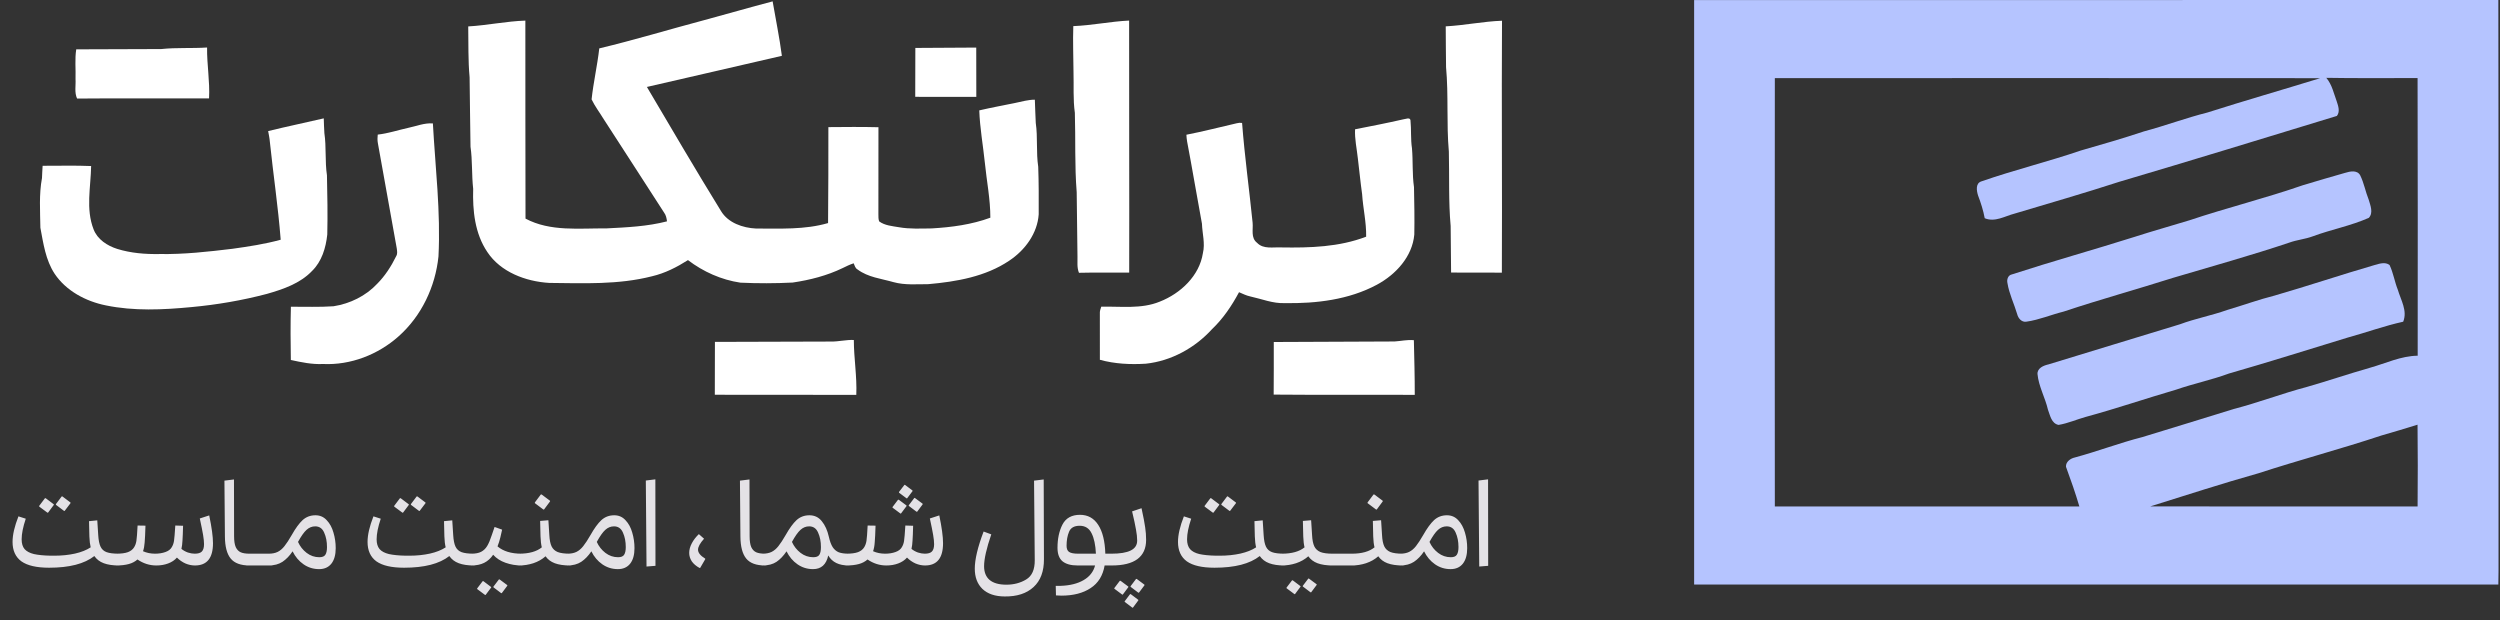 <svg width="137" height="34" viewBox="0 0 137 34" fill="none" xmlns="http://www.w3.org/2000/svg">
<rect x="0" y="0" width="137" height="34" fill="#333333" stroke="none"/>
<path d="M6.506 30.342C6.592 30.342 6.665 30.375 6.726 30.439C6.79 30.504 6.823 30.579 6.823 30.665C6.823 30.751 6.79 30.827 6.726 30.891C6.665 30.956 6.592 30.988 6.506 30.988C6.179 30.988 5.906 30.947 5.686 30.865C5.467 30.784 5.294 30.652 5.17 30.471C4.627 30.898 3.801 31.111 2.69 31.111C2.006 31.111 1.5 30.994 1.173 30.762C0.85 30.525 0.688 30.17 0.688 29.697C0.688 29.309 0.796 28.842 1.011 28.296L1.412 28.425C1.261 28.877 1.186 29.253 1.186 29.555C1.186 29.783 1.239 29.961 1.347 30.09C1.459 30.215 1.629 30.306 1.857 30.362C2.085 30.413 2.393 30.444 2.781 30.452H2.974C3.387 30.452 3.766 30.413 4.111 30.336C4.455 30.258 4.741 30.144 4.969 29.994C4.931 29.839 4.907 29.639 4.898 29.393L4.879 28.56L5.331 28.515L5.383 29.329C5.4 29.608 5.443 29.819 5.512 29.961C5.581 30.103 5.69 30.202 5.841 30.258C5.996 30.314 6.218 30.342 6.506 30.342ZM3.065 27.624L3.381 27.204H3.42L3.865 27.54V27.572L3.542 27.998H3.51L3.065 27.663V27.624ZM2.148 27.721L2.464 27.301H2.503L2.948 27.637V27.669L2.632 28.095H2.6L2.148 27.76V27.721ZM11.672 29.768C11.672 30.581 11.343 30.988 10.684 30.988C10.508 30.988 10.333 30.951 10.161 30.878C9.989 30.801 9.834 30.693 9.696 30.555C9.571 30.698 9.41 30.805 9.212 30.878C9.018 30.951 8.803 30.988 8.566 30.988C8.196 30.988 7.852 30.878 7.533 30.659C7.404 30.775 7.245 30.859 7.055 30.91C6.866 30.962 6.64 30.988 6.377 30.988C6.296 30.988 6.222 30.956 6.158 30.891C6.093 30.822 6.061 30.745 6.061 30.659C6.061 30.573 6.093 30.5 6.158 30.439C6.218 30.375 6.291 30.342 6.377 30.342C6.644 30.342 6.855 30.314 7.01 30.258C7.165 30.198 7.279 30.108 7.352 29.987C7.413 29.888 7.454 29.772 7.475 29.639C7.497 29.501 7.518 29.221 7.54 28.799L7.972 28.806C7.959 29.232 7.944 29.54 7.927 29.729C7.914 29.918 7.884 30.078 7.837 30.207C8.039 30.297 8.258 30.342 8.495 30.342C8.706 30.342 8.896 30.312 9.063 30.252C9.231 30.192 9.348 30.103 9.412 29.987C9.472 29.892 9.513 29.778 9.535 29.645C9.556 29.507 9.58 29.225 9.606 28.799L10.032 28.812C10.023 29.169 10.013 29.438 10 29.619C9.991 29.8 9.972 29.953 9.942 30.078C10.045 30.164 10.163 30.23 10.297 30.278C10.43 30.321 10.555 30.342 10.671 30.342C10.852 30.342 10.981 30.304 11.059 30.226C11.14 30.144 11.181 30.009 11.181 29.819C11.181 29.69 11.164 29.522 11.13 29.316C11.095 29.109 11.035 28.808 10.949 28.412L11.465 28.244C11.603 28.907 11.672 29.415 11.672 29.768ZM13.668 30.988C13.19 30.988 12.848 30.861 12.641 30.607C12.434 30.353 12.329 29.951 12.325 29.4L12.299 26.339L12.822 26.274L12.828 29.38C12.828 29.643 12.858 29.843 12.919 29.981C12.983 30.119 13.074 30.213 13.19 30.265C13.31 30.317 13.47 30.342 13.668 30.342C13.754 30.342 13.829 30.375 13.894 30.439C13.958 30.504 13.991 30.579 13.991 30.665C13.991 30.747 13.958 30.822 13.894 30.891C13.829 30.956 13.754 30.988 13.668 30.988ZM13.541 30.988C13.459 30.988 13.386 30.956 13.321 30.891C13.257 30.827 13.224 30.751 13.224 30.665C13.224 30.579 13.257 30.504 13.321 30.439C13.382 30.375 13.455 30.342 13.541 30.342H14.851C14.938 30.342 15.011 30.375 15.071 30.439C15.136 30.504 15.168 30.579 15.168 30.665C15.168 30.751 15.136 30.827 15.071 30.891C15.006 30.956 14.933 30.988 14.851 30.988H13.541ZM14.407 30.665C14.407 30.575 14.437 30.5 14.497 30.439C14.557 30.375 14.633 30.342 14.723 30.342C14.917 30.342 15.08 30.31 15.214 30.245C15.352 30.177 15.476 30.071 15.588 29.929C15.705 29.783 15.838 29.578 15.989 29.316C16.195 28.95 16.393 28.679 16.583 28.502C16.776 28.326 17.011 28.237 17.287 28.237C17.536 28.237 17.743 28.328 17.906 28.509C18.074 28.685 18.197 28.911 18.274 29.187C18.356 29.462 18.397 29.746 18.397 30.039C18.397 30.405 18.317 30.689 18.158 30.891C17.999 31.089 17.775 31.188 17.487 31.188C17.172 31.188 16.888 31.1 16.634 30.924C16.38 30.747 16.18 30.51 16.034 30.213C15.87 30.459 15.685 30.65 15.479 30.788C15.276 30.921 15.024 30.988 14.723 30.988C14.637 30.988 14.564 30.956 14.504 30.891C14.439 30.827 14.407 30.751 14.407 30.665ZM16.331 29.697C16.439 29.938 16.596 30.138 16.802 30.297C17.009 30.456 17.241 30.536 17.5 30.536C17.663 30.536 17.773 30.491 17.829 30.4C17.889 30.31 17.919 30.17 17.919 29.981C17.919 29.679 17.868 29.415 17.764 29.187C17.665 28.958 17.502 28.844 17.274 28.844C17.097 28.844 16.938 28.909 16.796 29.038C16.658 29.163 16.503 29.382 16.331 29.697ZM25.959 30.342C26.046 30.342 26.119 30.375 26.179 30.439C26.244 30.504 26.276 30.579 26.276 30.665C26.276 30.751 26.244 30.827 26.179 30.891C26.119 30.956 26.046 30.988 25.959 30.988C25.632 30.988 25.359 30.947 25.14 30.865C24.92 30.784 24.748 30.652 24.623 30.471C24.081 30.898 23.254 31.111 22.143 31.111C21.459 31.111 20.953 30.994 20.626 30.762C20.303 30.525 20.142 30.17 20.142 29.697C20.142 29.309 20.25 28.842 20.465 28.296L20.865 28.425C20.714 28.877 20.639 29.253 20.639 29.555C20.639 29.783 20.693 29.961 20.8 30.09C20.912 30.215 21.082 30.306 21.311 30.362C21.539 30.413 21.846 30.444 22.234 30.452H22.428C22.841 30.452 23.22 30.413 23.564 30.336C23.908 30.258 24.195 30.144 24.423 29.994C24.384 29.839 24.36 29.639 24.352 29.393L24.332 28.56L24.784 28.515L24.836 29.329C24.853 29.608 24.896 29.819 24.965 29.961C25.034 30.103 25.144 30.202 25.294 30.258C25.449 30.314 25.671 30.342 25.959 30.342ZM22.518 27.624L22.834 27.204H22.873L23.319 27.54V27.572L22.996 27.998H22.963L22.518 27.663V27.624ZM21.601 27.721L21.918 27.301H21.956L22.402 27.637V27.669L22.085 28.095H22.053L21.601 27.76V27.721ZM28.575 30.342C28.665 30.342 28.741 30.375 28.801 30.439C28.861 30.5 28.891 30.575 28.891 30.665C28.891 30.751 28.859 30.827 28.794 30.891C28.734 30.956 28.661 30.988 28.575 30.988C28.278 30.988 27.987 30.939 27.703 30.84C27.423 30.741 27.198 30.594 27.025 30.4C26.892 30.599 26.726 30.747 26.528 30.846C26.334 30.941 26.102 30.988 25.831 30.988C25.749 30.988 25.676 30.956 25.611 30.891C25.547 30.827 25.514 30.751 25.514 30.665C25.514 30.579 25.547 30.504 25.611 30.439C25.672 30.375 25.745 30.342 25.831 30.342C26.055 30.342 26.233 30.308 26.367 30.239C26.504 30.166 26.614 30.06 26.696 29.923C26.782 29.781 26.866 29.583 26.948 29.329L27.103 28.877L27.516 29.025L27.419 29.451C27.376 29.628 27.324 29.791 27.264 29.942C27.578 30.209 28.015 30.342 28.575 30.342ZM27.038 32.15L27.342 31.75H27.374L27.8 32.066V32.099L27.497 32.505H27.464L27.038 32.182V32.15ZM26.147 32.247L26.451 31.847H26.489L26.916 32.17V32.196L26.612 32.602H26.58L26.147 32.279V32.247ZM31.227 30.342C31.314 30.342 31.387 30.375 31.447 30.439C31.512 30.504 31.544 30.579 31.544 30.665C31.544 30.751 31.512 30.827 31.447 30.891C31.382 30.956 31.309 30.988 31.227 30.988C30.896 30.988 30.62 30.947 30.401 30.865C30.186 30.784 30.018 30.657 29.897 30.484C29.708 30.652 29.484 30.779 29.226 30.865C28.972 30.947 28.711 30.988 28.445 30.988C28.358 30.988 28.285 30.956 28.225 30.891C28.16 30.827 28.128 30.751 28.128 30.665C28.128 30.575 28.158 30.5 28.218 30.439C28.279 30.375 28.354 30.342 28.445 30.342C28.991 30.342 29.407 30.226 29.691 29.994C29.652 29.839 29.628 29.639 29.62 29.393L29.6 28.547L30.052 28.509L30.104 29.329C30.117 29.591 30.158 29.796 30.227 29.942C30.296 30.084 30.407 30.187 30.562 30.252C30.717 30.312 30.939 30.342 31.227 30.342ZM29.31 27.572V27.534L29.639 27.095H29.678L30.143 27.443V27.476L29.813 27.921H29.775L29.31 27.572ZM30.78 30.665C30.78 30.575 30.81 30.5 30.87 30.439C30.93 30.375 31.006 30.342 31.096 30.342C31.29 30.342 31.453 30.31 31.587 30.245C31.725 30.177 31.849 30.071 31.961 29.929C32.078 29.783 32.211 29.578 32.362 29.316C32.568 28.95 32.766 28.679 32.956 28.502C33.149 28.326 33.384 28.237 33.66 28.237C33.909 28.237 34.116 28.328 34.279 28.509C34.447 28.685 34.57 28.911 34.647 29.187C34.729 29.462 34.77 29.746 34.77 30.039C34.77 30.405 34.691 30.689 34.531 30.891C34.372 31.089 34.148 31.188 33.86 31.188C33.545 31.188 33.261 31.1 33.007 30.924C32.753 30.747 32.553 30.51 32.407 30.213C32.243 30.459 32.058 30.65 31.852 30.788C31.649 30.921 31.398 30.988 31.096 30.988C31.01 30.988 30.937 30.956 30.877 30.891C30.812 30.827 30.78 30.751 30.78 30.665ZM32.704 29.697C32.812 29.938 32.969 30.138 33.175 30.297C33.382 30.456 33.614 30.536 33.873 30.536C34.036 30.536 34.146 30.491 34.202 30.4C34.262 30.31 34.292 30.17 34.292 29.981C34.292 29.679 34.241 29.415 34.137 29.187C34.038 28.958 33.875 28.844 33.647 28.844C33.47 28.844 33.311 28.909 33.169 29.038C33.031 29.163 32.876 29.382 32.704 29.697ZM35.391 26.333L35.914 26.268L35.92 31.007L35.429 31.046L35.391 26.333ZM38.336 31.124C38.151 31.025 38.009 30.904 37.91 30.762C37.815 30.616 37.768 30.461 37.768 30.297C37.768 30.129 37.815 29.955 37.91 29.774C38.005 29.593 38.134 29.425 38.297 29.27L38.582 29.522C38.362 29.768 38.252 29.968 38.252 30.123C38.252 30.291 38.384 30.454 38.646 30.613V30.646L38.368 31.124H38.336ZM41.918 30.988C41.44 30.988 41.098 30.861 40.891 30.607C40.685 30.353 40.579 29.951 40.575 29.4L40.549 26.339L41.072 26.274L41.079 29.38C41.079 29.643 41.109 29.843 41.169 29.981C41.234 30.119 41.324 30.213 41.44 30.265C41.561 30.317 41.72 30.342 41.918 30.342C42.004 30.342 42.079 30.375 42.144 30.439C42.209 30.504 42.241 30.579 42.241 30.665C42.241 30.747 42.209 30.822 42.144 30.891C42.079 30.956 42.004 30.988 41.918 30.988ZM41.475 30.665C41.475 30.575 41.505 30.5 41.565 30.439C41.625 30.375 41.701 30.342 41.791 30.342C41.985 30.342 42.148 30.31 42.282 30.245C42.42 30.177 42.544 30.071 42.656 29.929C42.773 29.783 42.906 29.578 43.057 29.316C43.263 28.95 43.461 28.679 43.651 28.502C43.844 28.326 44.079 28.237 44.355 28.237C44.639 28.237 44.867 28.347 45.039 28.567C45.215 28.782 45.342 29.064 45.42 29.413C45.476 29.662 45.547 29.854 45.633 29.987C45.719 30.116 45.829 30.209 45.962 30.265C46.1 30.317 46.283 30.342 46.511 30.342C46.597 30.342 46.67 30.375 46.731 30.439C46.795 30.504 46.828 30.579 46.828 30.665C46.828 30.751 46.795 30.827 46.731 30.891C46.666 30.956 46.593 30.988 46.511 30.988C46.24 30.988 46.012 30.943 45.827 30.852C45.642 30.762 45.495 30.624 45.388 30.439C45.28 30.939 45.002 31.188 44.555 31.188C44.24 31.188 43.956 31.1 43.702 30.924C43.448 30.747 43.248 30.51 43.102 30.213C42.934 30.463 42.751 30.654 42.553 30.788C42.355 30.921 42.101 30.988 41.791 30.988C41.705 30.988 41.632 30.956 41.572 30.891C41.507 30.827 41.475 30.751 41.475 30.665ZM43.399 29.697C43.507 29.938 43.664 30.138 43.87 30.297C44.077 30.456 44.309 30.536 44.568 30.536C44.731 30.536 44.841 30.493 44.897 30.407C44.957 30.317 44.987 30.174 44.987 29.981C44.987 29.679 44.936 29.415 44.832 29.187C44.733 28.958 44.57 28.844 44.342 28.844C44.165 28.844 44.006 28.909 43.864 29.038C43.726 29.163 43.571 29.382 43.399 29.697ZM51.679 29.768C51.679 30.581 51.35 30.988 50.692 30.988C50.515 30.988 50.341 30.951 50.169 30.878C49.996 30.801 49.841 30.693 49.704 30.555C49.579 30.698 49.417 30.805 49.219 30.878C49.026 30.951 48.81 30.988 48.574 30.988C48.203 30.988 47.859 30.878 47.541 30.659C47.411 30.775 47.252 30.859 47.063 30.91C46.873 30.962 46.647 30.988 46.385 30.988C46.303 30.988 46.23 30.956 46.165 30.891C46.101 30.822 46.068 30.745 46.068 30.659C46.068 30.573 46.101 30.5 46.165 30.439C46.226 30.375 46.299 30.342 46.385 30.342C46.652 30.342 46.863 30.314 47.018 30.258C47.173 30.198 47.287 30.108 47.36 29.987C47.42 29.888 47.461 29.772 47.483 29.639C47.504 29.501 47.526 29.221 47.547 28.799L47.98 28.806C47.967 29.232 47.952 29.54 47.934 29.729C47.922 29.918 47.891 30.078 47.844 30.207C48.046 30.297 48.266 30.342 48.503 30.342C48.714 30.342 48.903 30.312 49.071 30.252C49.239 30.192 49.355 30.103 49.42 29.987C49.48 29.892 49.521 29.778 49.542 29.645C49.564 29.507 49.587 29.225 49.613 28.799L50.039 28.812C50.031 29.169 50.02 29.438 50.007 29.619C49.998 29.8 49.979 29.953 49.949 30.078C50.052 30.164 50.171 30.23 50.304 30.278C50.438 30.321 50.562 30.342 50.679 30.342C50.859 30.342 50.989 30.304 51.066 30.226C51.148 30.144 51.189 30.009 51.189 29.819C51.189 29.69 51.172 29.522 51.137 29.316C51.103 29.109 51.042 28.808 50.956 28.412L51.473 28.244C51.611 28.907 51.679 29.415 51.679 29.768ZM49.265 26.959L49.562 26.572H49.594L50.007 26.881V26.914L49.71 27.308H49.678L49.265 26.998V26.959ZM49.8 27.689L50.104 27.288H50.136L50.562 27.605V27.637L50.259 28.044H50.227L49.8 27.721V27.689ZM48.91 27.785L49.213 27.385H49.252L49.678 27.701V27.734L49.374 28.14H49.342L48.91 27.818V27.785ZM55.051 32.686C54.526 32.682 54.122 32.544 53.837 32.273C53.558 32.002 53.418 31.632 53.418 31.162C53.418 30.659 53.579 29.981 53.902 29.128L54.322 29.283C54.059 30.054 53.928 30.635 53.928 31.027C53.928 31.358 54.029 31.61 54.231 31.782C54.438 31.954 54.744 32.041 55.148 32.041C55.557 32.041 55.919 31.946 56.233 31.756C56.551 31.567 56.709 31.214 56.704 30.698L56.666 26.339L57.195 26.274L57.208 30.646C57.212 31.309 57.023 31.817 56.64 32.17C56.257 32.523 55.727 32.695 55.051 32.686ZM60.947 30.342C61.033 30.342 61.108 30.375 61.173 30.439C61.237 30.504 61.27 30.579 61.27 30.665C61.27 30.751 61.237 30.827 61.173 30.891C61.108 30.956 61.033 30.988 60.947 30.988H60.533C60.439 31.543 60.183 31.957 59.765 32.228C59.352 32.503 58.818 32.641 58.164 32.641C58.095 32.641 57.996 32.637 57.867 32.628L57.854 32.105H58.112C58.633 32.088 59.057 31.982 59.384 31.789C59.711 31.599 59.92 31.332 60.011 30.988H59.055C58.685 30.988 58.407 30.91 58.222 30.756C58.041 30.601 57.951 30.355 57.951 30.02C57.951 29.524 58.041 29.101 58.222 28.747C58.407 28.39 58.728 28.212 59.184 28.212C59.614 28.212 59.948 28.397 60.185 28.767C60.422 29.133 60.551 29.658 60.572 30.342H60.947ZM58.448 29.91C58.448 30.069 58.493 30.181 58.584 30.245C58.678 30.31 58.846 30.342 59.087 30.342H60.056C60.034 29.864 59.955 29.49 59.817 29.219C59.683 28.948 59.466 28.812 59.165 28.812C58.868 28.812 58.674 28.922 58.584 29.141C58.493 29.357 58.448 29.613 58.448 29.91ZM60.509 30.665C60.509 30.575 60.539 30.5 60.599 30.439C60.659 30.375 60.735 30.342 60.825 30.342H60.909C61.378 30.342 61.729 30.284 61.962 30.168C62.198 30.052 62.317 29.871 62.317 29.626C62.317 29.453 62.295 29.251 62.252 29.019C62.213 28.786 62.142 28.455 62.039 28.024L62.556 27.85C62.659 28.323 62.725 28.674 62.756 28.902C62.79 29.126 62.807 29.354 62.807 29.587C62.807 30.052 62.648 30.403 62.33 30.639C62.015 30.872 61.546 30.988 60.922 30.988H60.825C60.739 30.988 60.666 30.956 60.605 30.891C60.541 30.827 60.509 30.751 60.509 30.665ZM61.955 32.124L62.258 31.724H62.291L62.717 32.041V32.073L62.413 32.48H62.381L61.955 32.157V32.124ZM61.064 32.228L61.367 31.827H61.406L61.832 32.144V32.176L61.529 32.583H61.497L61.064 32.26V32.228ZM61.632 32.951L61.929 32.557H61.962L62.381 32.873V32.899L62.084 33.3H62.052L61.632 32.983V32.951ZM70.371 30.342C70.458 30.342 70.531 30.375 70.591 30.439C70.656 30.504 70.688 30.579 70.688 30.665C70.688 30.751 70.656 30.827 70.591 30.891C70.531 30.956 70.458 30.988 70.371 30.988C70.044 30.988 69.771 30.947 69.552 30.865C69.332 30.784 69.16 30.652 69.035 30.471C68.493 30.898 67.666 31.111 66.555 31.111C65.871 31.111 65.365 30.994 65.038 30.762C64.715 30.525 64.554 30.17 64.554 29.697C64.554 29.309 64.662 28.842 64.877 28.296L65.277 28.425C65.126 28.877 65.051 29.253 65.051 29.555C65.051 29.783 65.105 29.961 65.213 30.09C65.324 30.215 65.494 30.306 65.723 30.362C65.951 30.413 66.258 30.444 66.646 30.452H66.84C67.253 30.452 67.632 30.413 67.976 30.336C68.32 30.258 68.607 30.144 68.835 29.994C68.796 29.839 68.772 29.639 68.764 29.393L68.744 28.56L69.196 28.515L69.248 29.329C69.265 29.608 69.308 29.819 69.377 29.961C69.446 30.103 69.556 30.202 69.707 30.258C69.861 30.314 70.083 30.342 70.371 30.342ZM66.93 27.624L67.246 27.204H67.285L67.731 27.54V27.572L67.408 27.998H67.376L66.93 27.663V27.624ZM66.013 27.721L66.329 27.301H66.368L66.814 27.637V27.669L66.497 28.095H66.465L66.013 27.76V27.721ZM73.026 30.342C73.112 30.342 73.185 30.375 73.245 30.439C73.31 30.504 73.342 30.579 73.342 30.665C73.342 30.751 73.31 30.827 73.245 30.891C73.181 30.956 73.108 30.988 73.026 30.988C72.694 30.988 72.419 30.947 72.199 30.865C71.984 30.784 71.816 30.657 71.696 30.484C71.506 30.652 71.282 30.779 71.024 30.865C70.77 30.947 70.51 30.988 70.243 30.988C70.157 30.988 70.084 30.956 70.023 30.891C69.959 30.827 69.926 30.751 69.926 30.665C69.926 30.575 69.957 30.5 70.017 30.439C70.077 30.375 70.152 30.342 70.243 30.342C70.789 30.342 71.205 30.226 71.489 29.994C71.45 29.839 71.427 29.639 71.418 29.393L71.398 28.547L71.85 28.509L71.902 29.329C71.915 29.591 71.956 29.796 72.025 29.942C72.094 30.084 72.206 30.187 72.361 30.252C72.516 30.312 72.737 30.342 73.026 30.342ZM71.392 32.105L71.696 31.705H71.728L72.154 32.021V32.053L71.85 32.46H71.818L71.392 32.137V32.105ZM70.501 32.202L70.805 31.802H70.843L71.269 32.124V32.15L70.966 32.557H70.934L70.501 32.234V32.202ZM72.894 30.988C72.813 30.988 72.739 30.956 72.675 30.891C72.61 30.827 72.578 30.751 72.578 30.665C72.578 30.579 72.61 30.504 72.675 30.439C72.735 30.375 72.808 30.342 72.894 30.342H74.205C74.291 30.342 74.364 30.375 74.425 30.439C74.489 30.504 74.522 30.579 74.522 30.665C74.522 30.751 74.489 30.827 74.425 30.891C74.36 30.956 74.287 30.988 74.205 30.988H72.894ZM76.86 30.342C76.946 30.342 77.019 30.375 77.079 30.439C77.144 30.504 77.176 30.579 77.176 30.665C77.176 30.751 77.144 30.827 77.079 30.891C77.015 30.956 76.942 30.988 76.86 30.988C76.528 30.988 76.253 30.947 76.033 30.865C75.818 30.784 75.65 30.657 75.53 30.484C75.34 30.652 75.116 30.779 74.858 30.865C74.604 30.947 74.344 30.988 74.077 30.988C73.991 30.988 73.918 30.956 73.857 30.891C73.793 30.827 73.76 30.751 73.76 30.665C73.76 30.575 73.79 30.5 73.851 30.439C73.911 30.375 73.986 30.342 74.077 30.342C74.624 30.342 75.039 30.226 75.323 29.994C75.284 29.839 75.26 29.639 75.252 29.393L75.233 28.547L75.684 28.509L75.736 29.329C75.749 29.591 75.79 29.796 75.859 29.942C75.928 30.084 76.04 30.187 76.195 30.252C76.35 30.312 76.571 30.342 76.86 30.342ZM74.942 27.572V27.534L75.271 27.095H75.31L75.775 27.443V27.476L75.446 27.921H75.407L74.942 27.572ZM76.412 30.665C76.412 30.575 76.442 30.5 76.502 30.439C76.563 30.375 76.638 30.342 76.728 30.342C76.922 30.342 77.086 30.31 77.219 30.245C77.357 30.177 77.482 30.071 77.594 29.929C77.71 29.783 77.843 29.578 77.994 29.316C78.201 28.95 78.399 28.679 78.588 28.502C78.782 28.326 79.016 28.237 79.292 28.237C79.541 28.237 79.748 28.328 79.912 28.509C80.079 28.685 80.202 28.911 80.28 29.187C80.362 29.462 80.402 29.746 80.402 30.039C80.402 30.405 80.323 30.689 80.163 30.891C80.004 31.089 79.78 31.188 79.492 31.188C79.178 31.188 78.894 31.1 78.64 30.924C78.386 30.747 78.186 30.51 78.039 30.213C77.876 30.459 77.691 30.65 77.484 30.788C77.281 30.921 77.03 30.988 76.728 30.988C76.642 30.988 76.569 30.956 76.509 30.891C76.444 30.827 76.412 30.751 76.412 30.665ZM78.336 29.697C78.444 29.938 78.601 30.138 78.808 30.297C79.014 30.456 79.247 30.536 79.505 30.536C79.668 30.536 79.778 30.491 79.834 30.4C79.894 30.31 79.925 30.17 79.925 29.981C79.925 29.679 79.873 29.415 79.77 29.187C79.671 28.958 79.507 28.844 79.279 28.844C79.102 28.844 78.943 28.909 78.801 29.038C78.663 29.163 78.508 29.382 78.336 29.697ZM81.023 26.333L81.546 26.268L81.552 31.007L81.062 31.046L81.023 26.333Z" fill="#E4E2E6"/>
<path d="M38.576 1.107C39.832 0.771 41.082 0.404 42.34 0.075C42.511 1.069 42.716 2.06 42.847 3.059C40.383 3.635 37.914 4.193 35.45 4.765C36.792 7.039 38.127 9.319 39.513 11.568C39.9 12.212 40.702 12.49 41.432 12.524C42.751 12.521 44.099 12.597 45.378 12.224C45.39 10.472 45.4 8.719 45.395 6.966C46.309 6.959 47.225 6.948 48.139 6.972C48.136 8.562 48.142 10.153 48.136 11.743C48.138 11.873 48.131 12.007 48.178 12.132C48.487 12.36 48.891 12.389 49.261 12.452C49.855 12.557 50.461 12.524 51.061 12.517C52.151 12.453 53.246 12.308 54.271 11.93C54.273 10.914 54.068 9.912 53.968 8.902C53.87 7.951 53.697 7.005 53.664 6.049C54.317 5.896 54.979 5.777 55.635 5.641C55.991 5.568 56.343 5.462 56.71 5.463C56.73 5.888 56.734 6.313 56.76 6.738C56.876 7.534 56.774 8.345 56.895 9.141C56.926 10.008 56.925 10.876 56.921 11.743C56.852 12.785 56.175 13.71 55.305 14.286C54.009 15.16 52.411 15.436 50.872 15.572C50.235 15.572 49.588 15.633 48.967 15.462C48.296 15.269 47.562 15.196 46.993 14.766C46.864 14.696 46.834 14.549 46.781 14.429C46.57 14.496 46.374 14.595 46.176 14.691C45.319 15.106 44.382 15.344 43.438 15.484C42.485 15.532 41.528 15.534 40.575 15.49C39.526 15.335 38.534 14.889 37.701 14.254C37.093 14.64 36.44 14.974 35.729 15.14C33.891 15.61 31.977 15.523 30.095 15.504C28.803 15.425 27.434 14.909 26.708 13.814C26.018 12.795 25.895 11.538 25.93 10.35C25.844 9.581 25.894 8.805 25.784 8.038C25.76 6.771 25.754 5.503 25.734 4.235C25.648 3.309 25.676 2.377 25.659 1.448C26.707 1.388 27.742 1.164 28.79 1.129C28.784 4.747 28.797 8.363 28.798 11.98C30.156 12.705 31.751 12.503 33.237 12.516C34.349 12.459 35.47 12.41 36.551 12.13C36.53 11.959 36.497 11.787 36.389 11.646C35.284 9.938 34.186 8.227 33.077 6.521C32.86 6.162 32.598 5.824 32.419 5.445C32.52 4.51 32.734 3.587 32.84 2.652C34.766 2.192 36.661 1.615 38.576 1.107Z" fill="white"/>
<path d="M58.817 1.431C59.843 1.392 60.852 1.176 61.876 1.127C61.869 5.729 61.892 10.333 61.88 14.937C60.962 14.948 60.044 14.925 59.127 14.949C59.01 14.663 59.053 14.353 59.046 14.054C59.032 12.881 59.015 11.707 59.003 10.534C58.887 9.087 58.946 7.631 58.902 6.181C58.797 5.445 58.851 4.7 58.828 3.959C58.824 3.117 58.787 2.274 58.817 1.431Z" fill="white"/>
<path d="M79.226 1.444C80.259 1.389 81.278 1.174 82.31 1.136C82.282 5.738 82.325 10.339 82.302 14.941C81.374 14.934 80.447 14.944 79.52 14.936C79.517 14.085 79.499 13.236 79.496 12.386C79.374 11.032 79.43 9.668 79.397 8.309C79.26 6.771 79.385 5.22 79.244 3.683C79.242 2.936 79.222 2.19 79.226 1.444Z" fill="white"/>
<path d="M8.838 2.688C9.672 2.599 10.513 2.659 11.348 2.603C11.335 3.536 11.507 4.458 11.456 5.392C9.046 5.402 6.634 5.378 4.224 5.401C4.068 5.063 4.162 4.686 4.139 4.33C4.158 3.788 4.093 3.241 4.178 2.704C5.732 2.696 7.285 2.693 8.838 2.688Z" fill="white"/>
<path d="M50.161 2.627C51.274 2.618 52.386 2.618 53.498 2.607C53.502 3.508 53.497 4.409 53.502 5.31C52.386 5.309 51.271 5.313 50.155 5.306C50.164 4.412 50.152 3.52 50.161 2.627Z" fill="white"/>
<path d="M14.695 7.183C15.707 6.934 16.728 6.724 17.742 6.486C17.754 6.755 17.755 7.026 17.776 7.295C17.889 8.061 17.802 8.841 17.917 9.608C17.94 10.688 17.961 11.77 17.935 12.851C17.858 13.573 17.638 14.327 17.096 14.853C16.448 15.532 15.519 15.851 14.628 16.105C13.273 16.462 11.886 16.7 10.489 16.829C8.932 16.977 7.34 17.055 5.799 16.735C4.695 16.513 3.618 15.936 2.993 15.001C2.498 14.248 2.376 13.344 2.213 12.482C2.201 11.575 2.133 10.653 2.301 9.757C2.315 9.533 2.316 9.308 2.336 9.085C3.221 9.09 4.108 9.06 4.994 9.099C4.975 10.252 4.692 11.45 5.128 12.567C5.337 13.118 5.875 13.467 6.429 13.642C7.175 13.872 7.963 13.935 8.742 13.921C10.082 13.943 11.413 13.794 12.741 13.633C13.629 13.509 14.518 13.375 15.382 13.137C15.242 11.338 14.973 9.548 14.786 7.752C14.771 7.56 14.727 7.372 14.695 7.183Z" fill="white"/>
<path d="M74.258 7.085C75.138 6.912 76.02 6.742 76.894 6.541C77.011 6.533 77.262 6.408 77.294 6.587C77.345 7.099 77.299 7.617 77.376 8.127C77.438 8.835 77.384 9.55 77.487 10.256C77.504 11.122 77.521 11.989 77.504 12.855C77.397 14.056 76.498 15.043 75.447 15.606C73.918 16.426 72.13 16.639 70.408 16.611C69.752 16.639 69.14 16.38 68.511 16.244C68.295 16.198 68.099 16.098 67.899 16.013C67.502 16.753 67.031 17.457 66.414 18.043C65.485 19.061 64.189 19.783 62.788 19.931C61.943 19.983 61.089 19.943 60.273 19.716C60.273 18.875 60.273 18.034 60.272 17.194C60.261 17.059 60.304 16.932 60.349 16.807C61.416 16.781 62.534 16.947 63.548 16.533C64.703 16.083 65.73 15.106 65.919 13.872C66.049 13.336 65.885 12.797 65.867 12.259C65.587 10.758 65.34 9.252 65.053 7.752C65.032 7.63 65.02 7.506 65.015 7.383C65.944 7.204 66.859 6.963 67.78 6.753C67.874 6.727 67.969 6.722 68.066 6.737C68.206 8.563 68.459 10.379 68.643 12.202C68.681 12.575 68.532 13.036 68.889 13.307C69.232 13.67 69.771 13.535 70.219 13.559C71.784 13.585 73.391 13.538 74.865 12.97C74.881 12.187 74.694 11.418 74.644 10.639C74.552 9.987 74.49 9.333 74.41 8.68C74.354 8.148 74.231 7.623 74.258 7.085Z" fill="white"/>
<path d="M22.376 7.005C22.822 6.913 23.258 6.727 23.722 6.764C23.856 9.191 24.155 11.618 24.028 14.055C23.858 15.705 23.104 17.317 21.833 18.44C20.721 19.429 19.217 20.02 17.701 19.947C17.103 19.977 16.517 19.853 15.938 19.727C15.92 18.755 15.916 17.782 15.941 16.809C16.719 16.805 17.5 16.837 18.278 16.783C19.185 16.642 20.051 16.214 20.671 15.55C21.11 15.109 21.445 14.58 21.716 14.029C21.793 13.898 21.759 13.746 21.742 13.607C21.395 11.686 21.057 9.764 20.707 7.844C20.678 7.689 20.683 7.531 20.7 7.376C21.271 7.313 21.818 7.127 22.376 7.005Z" fill="white"/>
<path d="M76.419 18.713C76.772 18.691 77.122 18.606 77.48 18.642C77.502 19.64 77.531 20.638 77.529 21.637C74.952 21.629 72.374 21.647 69.797 21.624C69.81 20.664 69.799 19.702 69.803 18.742C72.008 18.727 74.213 18.724 76.419 18.713Z" fill="white"/>
<path d="M39.178 18.736C41.296 18.736 43.414 18.717 45.533 18.717C45.954 18.725 46.367 18.612 46.79 18.631C46.791 19.637 46.968 20.632 46.925 21.64C44.341 21.631 41.756 21.638 39.172 21.633C39.179 20.667 39.17 19.702 39.178 18.736Z" fill="white"/>
<path d="M92.838 0.003C107.528 -0.003 122.219 0.002 136.909 0.001C136.929 10.421 136.91 20.843 136.919 31.264C136.918 31.52 136.914 31.777 136.909 32.034C122.218 32.032 107.528 32.038 92.838 32.031C92.836 21.356 92.836 10.679 92.838 0.003ZM97.261 4.282C97.254 12.105 97.255 19.93 97.261 27.753C102.823 27.757 108.386 27.757 113.949 27.753C113.733 27.02 113.48 26.296 113.216 25.58C113.199 25.309 113.458 25.121 113.708 25.068C114.951 24.733 116.153 24.271 117.402 23.952C119.073 23.445 120.74 22.927 122.408 22.413C123.762 22.063 125.067 21.56 126.419 21.203C127.576 20.873 128.712 20.484 129.868 20.155C130.734 19.913 131.57 19.504 132.489 19.493C132.491 14.422 132.5 9.35 132.483 4.279C130.816 4.271 129.148 4.297 127.481 4.265C127.796 4.635 127.89 5.118 128.054 5.559C128.136 5.811 128.246 6.116 128.062 6.353C124.087 7.566 120.114 8.788 116.127 9.965C114.229 10.582 112.311 11.134 110.398 11.706C109.862 11.843 109.327 12.193 108.763 11.959C108.683 11.532 108.553 11.12 108.398 10.715C108.318 10.458 108.243 10.04 108.588 9.937C110.383 9.313 112.237 8.86 114.036 8.246C115.193 7.916 116.347 7.58 117.487 7.201C118.656 6.89 119.787 6.462 120.961 6.168C123.014 5.513 125.087 4.919 127.147 4.284C117.185 4.276 107.223 4.279 97.261 4.282ZM130.5 23.866C128.276 24.605 126.006 25.204 123.777 25.931C121.781 26.492 119.812 27.134 117.835 27.75C122.718 27.763 127.6 27.751 132.484 27.756C132.496 26.263 132.5 24.768 132.481 23.273C131.824 23.48 131.162 23.673 130.5 23.866Z" fill="#B5C4FF"/>
<path d="M128.51 9.473C128.782 9.39 129.168 9.303 129.337 9.603C129.548 10.028 129.626 10.502 129.804 10.94C129.895 11.254 130.071 11.657 129.813 11.937C128.828 12.376 127.751 12.575 126.742 12.95C126.323 13.107 125.87 13.143 125.451 13.296C123.354 14.001 121.218 14.591 119.095 15.222C117.097 15.857 115.072 16.413 113.084 17.076C112.401 17.246 111.747 17.528 111.047 17.628C110.782 17.671 110.595 17.436 110.541 17.214C110.373 16.643 110.101 16.102 110.008 15.512C109.965 15.33 110.031 15.084 110.245 15.04C112.478 14.314 114.743 13.686 116.983 12.978C117.972 12.658 118.975 12.381 119.97 12.075C122.034 11.385 124.154 10.861 126.211 10.146C126.976 9.92 127.74 9.687 128.51 9.473Z" fill="#B5C4FF"/>
<path d="M130.127 14.524C130.388 14.452 130.706 14.337 130.948 14.523C131.154 14.954 131.223 15.434 131.4 15.877C131.567 16.444 131.939 17.03 131.695 17.63C130.663 17.856 129.67 18.222 128.654 18.499C126.485 19.159 124.326 19.845 122.146 20.469C121.2 20.819 120.207 21.022 119.254 21.352C117.595 21.836 115.96 22.396 114.29 22.849C113.794 22.987 113.319 23.201 112.809 23.285C112.418 23.21 112.346 22.759 112.229 22.455C112.077 21.791 111.72 21.182 111.655 20.501C111.633 20.176 111.988 20.028 112.26 19.968C114.658 19.225 117.064 18.511 119.462 17.77C120.306 17.455 121.199 17.29 122.048 16.987C122.915 16.732 123.763 16.419 124.642 16.199C126.479 15.668 128.29 15.057 130.127 14.524Z" fill="#B5C4FF"/>
</svg>
